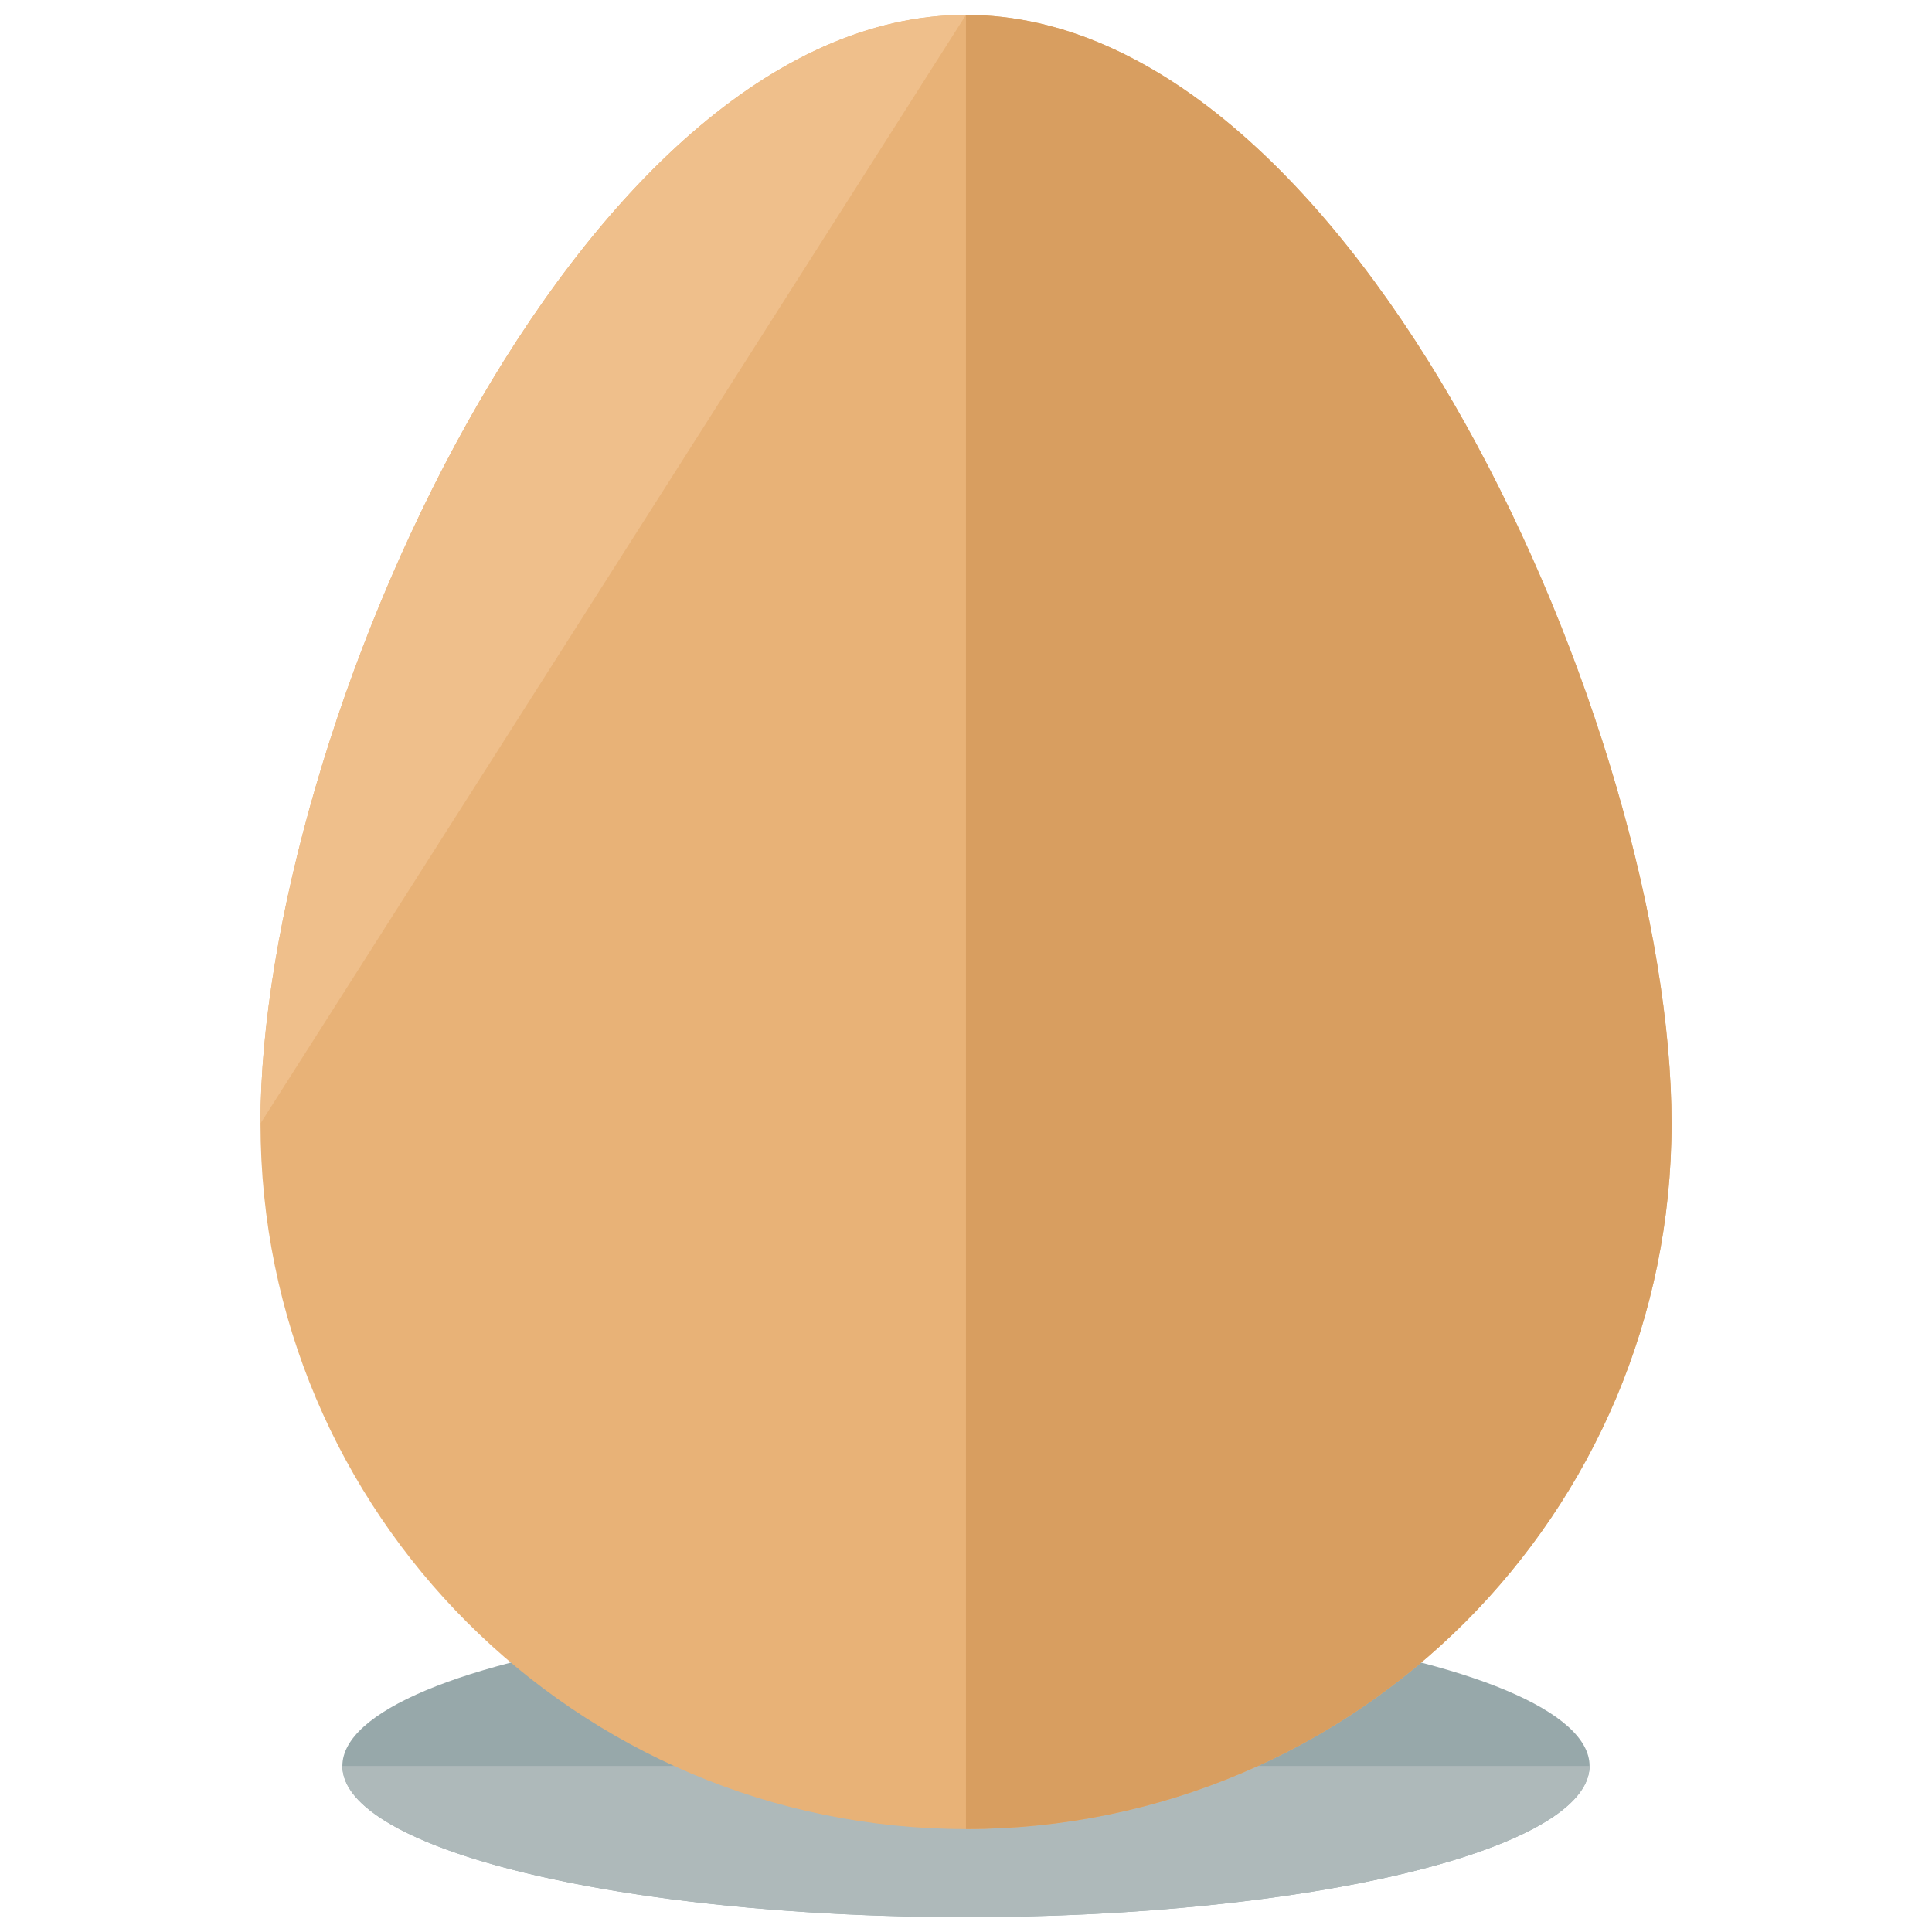 <?xml version="1.0" encoding="utf-8"?>
<!-- Generator: Adobe Illustrator 16.0.0, SVG Export Plug-In . SVG Version: 6.00 Build 0)  -->
<!DOCTYPE svg PUBLIC "-//W3C//DTD SVG 1.1//EN" "http://www.w3.org/Graphics/SVG/1.1/DTD/svg11.dtd">
<svg version="1.1" id="Layer_1" xmlns="http://www.w3.org/2000/svg" xmlns:xlink="http://www.w3.org/1999/xlink" x="0px" y="0px"
	 width="65px" height="65px" viewBox="0 0 65 65" enable-background="new 0 0 65 65" xml:space="preserve">
<g>
	<g>
		<ellipse fill="#97A8AA" cx="32.499" cy="59.413" rx="20.98" ry="5.087"/>
		<path fill="#AEB9BA" d="M53.479,59.413c0,2.811-9.393,5.087-20.98,5.087s-20.979-2.276-20.979-5.087"/>
	</g>
	<g>
		<path fill="#E8B277" d="M56.237,37.797c0,13.112-10.625,23.74-23.738,23.74c-13.105,0-23.735-10.628-23.735-23.74
			C8.763,24.688,19.393,0.5,32.499,0.5C45.612,0.5,56.237,24.688,56.237,37.797z"/>
		<path fill="#EFBF8B" d="M8.763,37.797C8.763,24.688,19.393,0.5,32.499,0.5"/>
		<path fill="#D89E60" d="M32.499,0.5c13.113,0,23.738,24.188,23.738,37.297c0,13.112-10.625,23.74-23.738,23.74"/>
	</g>
</g>
</svg>
